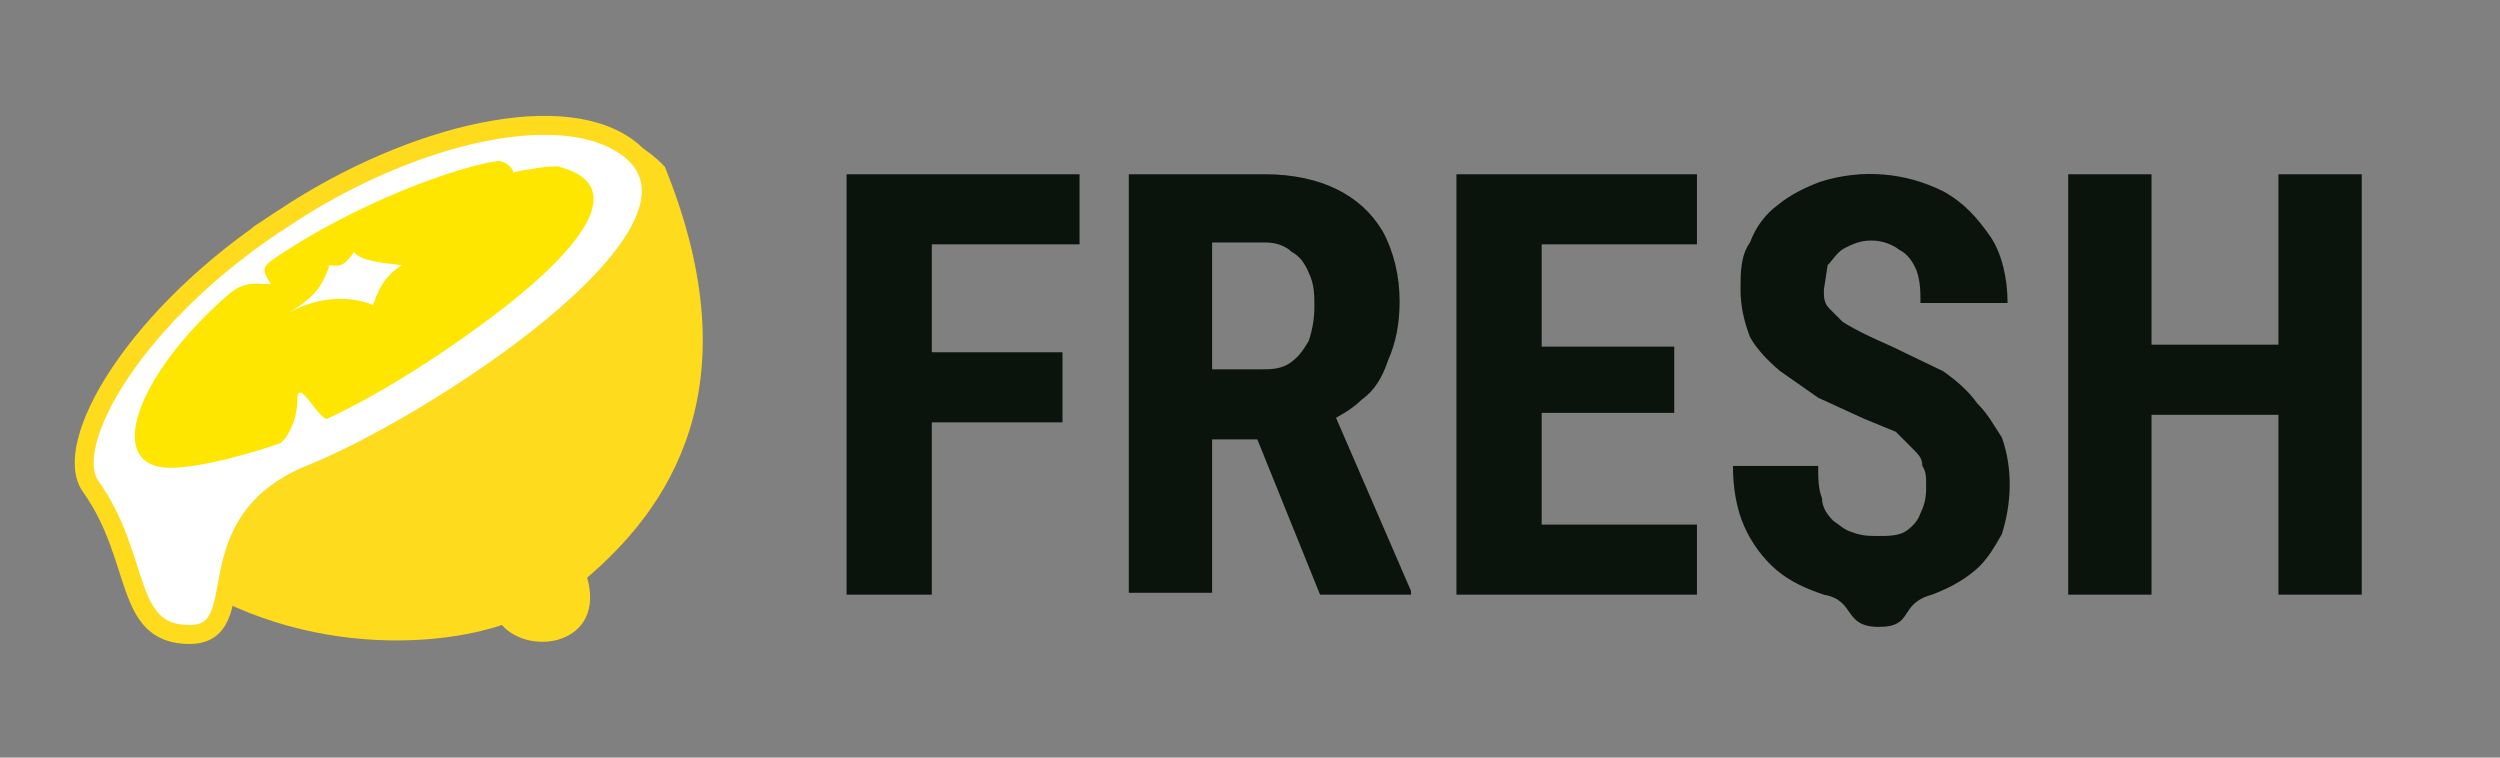 <?xml version="1.0" encoding="UTF-8"?>
<svg xmlns="http://www.w3.org/2000/svg" version="1.1" viewBox="0 0 132 40">
  <rect x="0" y="0" width="132" height="40" fill="#808080" stroke="none"/>
  <defs>
    <style>
      .cls-1 {
        fill: #ffdb1e;
      }

      .cls-2 {
        fill: #0a140c;
      }

      .cls-3, .cls-4 {
        fill: #fff;
      }

      .cls-5 {
        fill: #ffe600;
      }

      .cls-4 {
        stroke: #ffdb1e;
      }
    </style>
  </defs>
  <!-- Generator: Adobe Illustrator 28.7.1, SVG Export Plug-In . SVG Version: 1.2.0 Build 142)  -->
  <g>
    <g id="Layer_1">
      <path class="cls-1" d="M35.1,8.8c4.8,11.8,0,18.2-4.1,21.7,1,3.5-3,4.2-4.5,2.5-4.5,1.5-13.5,1.5-20-5-3.5-3.5-.8-11.3,8.5-16.5,8-4.5,16-7,20.1-2.7Z"/>
      <path class="cls-4" d="M15,11.5c6.8-4.5,15-6.4,18.4-3.5,5.1,4.5-10.9,14.6-16.9,17-6.5,2.6-3,8.5-6.5,8.5s-2.5-4-5.2-7.8c-1.6-2.2,2.3-9.1,10.2-14.2Z"/>
      <path class="cls-5" d="M29.5,8.8c4.6,1.2-.4,5.7-4.3,8.5-3.7,2.7-6.6,4.2-7.9,4.8-.4.2-1.6-2.3-1.6-1s-.7,2.2-.9,2.3c-1.4.5-4.2,1.3-5.8,1.3-3.5,0-1.9-4.8,3-9.1.9-.8,1.5-.6,2.3-.6-.5-.8-.5-.9.4-1.5,4.2-2.8,9.4-4.7,11.6-5,.4,0,.8.4.8.6.4-.1,2.1-.4,2.5-.3h0Z"/>
      <path class="cls-3" d="M15.3,16.5c1-.7,1.6-1,2.1-2.5.6.1.8,0,1.3-.7.3.5,1.7.6,2.5.7-.7.5-1.1.9-1.5,2.1-1.5-.6-3.2-.3-4.4.4Z"/>
      <path class="cls-2" d="M49.2,9.2v22.2h-4.5V9.2h4.5ZM56.1,18.6v3.7h-8.1v-3.7h8.1ZM57,9.2v3.7h-9v-3.7h9ZM59.6,9.2h7.2c1.5,0,2.8.3,3.8.8,1,.5,1.8,1.2,2.4,2.2.6,1.1.9,2.4.9,3.7,0,1.2-.2,2.2-.6,3.1-.3.9-.7,1.6-1.4,2.1-.6.6-1.3.9-2.1,1.4l-1.4.7h-5.8v-3.7h4c.5,0,1.1,0,1.6-.4.4-.3.6-.6.9-1.1.2-.6.3-1.2.3-1.8,0-.6,0-1.2-.3-1.8-.2-.5-.5-.9-.9-1.1-.3-.3-.8-.5-1.4-.5h-2.8v18.5h-4.4V9.2h0ZM69.7,31.4l-4-9.9h4.6l4.2,9.7v.2h-4.8ZM89.6,27.7v3.7h-9.7v-3.7h9.7ZM81.4,9.2v22.2h-4.5V9.2h4.6,0ZM88.4,18.3v3.5h-8.4v-3.5h8.4ZM89.6,9.2v3.7h-9.7v-3.7h9.7ZM101.7,25.6c0-.4,0-.7-.2-1,0-.4-.2-.6-.5-.9l-.9-.9-1.7-.7-2.4-1.1-2-1.4c-.6-.5-1.2-1.1-1.6-1.8-.3-.8-.5-1.6-.5-2.5,0-.9,0-1.8.5-2.5.3-.8.8-1.5,1.5-2,.6-.5,1.4-.9,2.2-1.2,2.2-.7,4.5-.5,6.5.5,1.1.6,1.8,1.4,2.5,2.4.6.9.9,2.2.9,3.5h-4.6c0-.6,0-1.1-.2-1.7-.2-.5-.5-.9-.9-1.1-.4-.3-.9-.5-1.5-.5s-1,.2-1.4.4c-.4.2-.6.6-.9.9l-.2,1.3c0,.4,0,.7.3,1l.7.7c.8.5,1.7.9,2.6,1.3l2.7,1.3c.7.5,1.3,1,1.8,1.7.6.6.9,1.2,1.3,1.8.6,1.7.5,3.5,0,5.1-.4.7-.8,1.4-1.4,1.9-.7.6-1.5,1-2.3,1.3-1.8.5-.9,1.7-2.8,1.7s-1.2-1.4-2.9-1.7c-.9-.3-1.8-.7-2.5-1.3-.7-.6-1.3-1.4-1.7-2.3-.4-.9-.6-2-.6-3.2h4.5c0,.6,0,1.2.2,1.7,0,.5.3.9.6,1.2.3.2.6.5,1,.6.5.2.9.2,1.4.2s1.1,0,1.5-.3.6-.6.7-.9c.2-.4.3-.8.3-1.3h0ZM121.5,18.2v3.7h-9.2v-3.7h9.2ZM113.6,9.2v22.2h-4.4V9.2h4.4ZM124.7,9.2v22.2h-4.4V9.2h4.4Z"/>
    </g>
  </g>
</svg>
